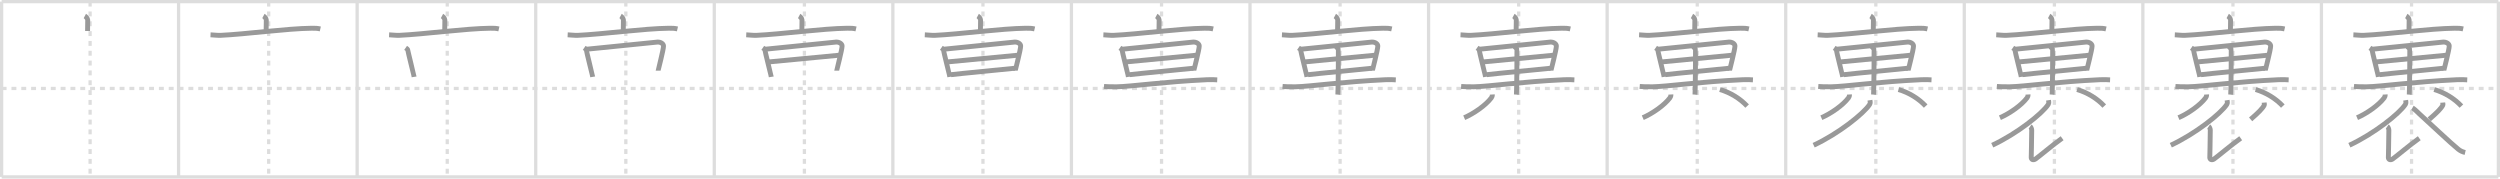 <svg width="1526px" height="109px" viewBox="0 0 1526 109" xmlns="http://www.w3.org/2000/svg" xmlns:xlink="http://www.w3.org/1999/xlink" xml:space="preserve" version="1.1" baseProfile="full">
<line x1="1" y1="1" x2="1525" y2="1" style="stroke:#ddd;stroke-width:2"></line>
<line x1="1" y1="1" x2="1" y2="108" style="stroke:#ddd;stroke-width:2"></line>
<line x1="1" y1="108" x2="1525" y2="108" style="stroke:#ddd;stroke-width:2"></line>
<line x1="1525" y1="1" x2="1525" y2="108" style="stroke:#ddd;stroke-width:2"></line>
<line x1="109" y1="1" x2="109" y2="108" style="stroke:#ddd;stroke-width:2"></line>
<line x1="218" y1="1" x2="218" y2="108" style="stroke:#ddd;stroke-width:2"></line>
<line x1="327" y1="1" x2="327" y2="108" style="stroke:#ddd;stroke-width:2"></line>
<line x1="436" y1="1" x2="436" y2="108" style="stroke:#ddd;stroke-width:2"></line>
<line x1="545" y1="1" x2="545" y2="108" style="stroke:#ddd;stroke-width:2"></line>
<line x1="654" y1="1" x2="654" y2="108" style="stroke:#ddd;stroke-width:2"></line>
<line x1="763" y1="1" x2="763" y2="108" style="stroke:#ddd;stroke-width:2"></line>
<line x1="872" y1="1" x2="872" y2="108" style="stroke:#ddd;stroke-width:2"></line>
<line x1="981" y1="1" x2="981" y2="108" style="stroke:#ddd;stroke-width:2"></line>
<line x1="1090" y1="1" x2="1090" y2="108" style="stroke:#ddd;stroke-width:2"></line>
<line x1="1199" y1="1" x2="1199" y2="108" style="stroke:#ddd;stroke-width:2"></line>
<line x1="1308" y1="1" x2="1308" y2="108" style="stroke:#ddd;stroke-width:2"></line>
<line x1="1417" y1="1" x2="1417" y2="108" style="stroke:#ddd;stroke-width:2"></line>
<line x1="1" y1="54" x2="1525" y2="54" style="stroke:#ddd;stroke-width:2;stroke-dasharray:3 3"></line>
<line x1="55" y1="1" x2="55" y2="108" style="stroke:#ddd;stroke-width:2;stroke-dasharray:3 3"></line>
<line x1="164" y1="1" x2="164" y2="108" style="stroke:#ddd;stroke-width:2;stroke-dasharray:3 3"></line>
<line x1="273" y1="1" x2="273" y2="108" style="stroke:#ddd;stroke-width:2;stroke-dasharray:3 3"></line>
<line x1="382" y1="1" x2="382" y2="108" style="stroke:#ddd;stroke-width:2;stroke-dasharray:3 3"></line>
<line x1="491" y1="1" x2="491" y2="108" style="stroke:#ddd;stroke-width:2;stroke-dasharray:3 3"></line>
<line x1="600" y1="1" x2="600" y2="108" style="stroke:#ddd;stroke-width:2;stroke-dasharray:3 3"></line>
<line x1="709" y1="1" x2="709" y2="108" style="stroke:#ddd;stroke-width:2;stroke-dasharray:3 3"></line>
<line x1="818" y1="1" x2="818" y2="108" style="stroke:#ddd;stroke-width:2;stroke-dasharray:3 3"></line>
<line x1="927" y1="1" x2="927" y2="108" style="stroke:#ddd;stroke-width:2;stroke-dasharray:3 3"></line>
<line x1="1036" y1="1" x2="1036" y2="108" style="stroke:#ddd;stroke-width:2;stroke-dasharray:3 3"></line>
<line x1="1145" y1="1" x2="1145" y2="108" style="stroke:#ddd;stroke-width:2;stroke-dasharray:3 3"></line>
<line x1="1254" y1="1" x2="1254" y2="108" style="stroke:#ddd;stroke-width:2;stroke-dasharray:3 3"></line>
<line x1="1363" y1="1" x2="1363" y2="108" style="stroke:#ddd;stroke-width:2;stroke-dasharray:3 3"></line>
<line x1="1472" y1="1" x2="1472" y2="108" style="stroke:#ddd;stroke-width:2;stroke-dasharray:3 3"></line>
<path d="M51.79,9.75c0.66,0.35,1.75,1.59,1.75,2.42c0,1.35-0.09,5.27-0.09,6.76" style="fill:none;stroke:#999;stroke-width:3"></path>

<path d="M160.79,9.75c0.66,0.35,1.75,1.59,1.75,2.42c0,1.35-0.09,5.27-0.09,6.76" style="fill:none;stroke:#999;stroke-width:3"></path>
<path d="M128.5,21.25c1.42,0.06,4.64,0.4,6.02,0.33c15.35-0.7,40.63-4.17,55.74-4.35c2.33-0.03,3.52,0.03,5.26,0.43" style="fill:none;stroke:#999;stroke-width:3"></path>

<path d="M269.79,9.75c0.66,0.35,1.75,1.59,1.75,2.42c0,1.35-0.09,5.27-0.09,6.76" style="fill:none;stroke:#999;stroke-width:3"></path>
<path d="M237.5,21.25c1.42,0.06,4.64,0.4,6.02,0.33c15.35-0.7,40.63-4.17,55.74-4.35c2.33-0.03,3.52,0.03,5.26,0.43" style="fill:none;stroke:#999;stroke-width:3"></path>
<path d="M247.59,29.22c0.55,0.38,1.33,0.83,1.33,1.39c0,0.56,3.67,15.21,3.67,15.49c0,0.28,0.1,0.27,0.19,0.83" style="fill:none;stroke:#999;stroke-width:3"></path>

<path d="M378.79,9.75c0.66,0.35,1.75,1.59,1.75,2.42c0,1.35-0.09,5.27-0.09,6.76" style="fill:none;stroke:#999;stroke-width:3"></path>
<path d="M346.5,21.25c1.42,0.06,4.64,0.4,6.02,0.33c15.35-0.7,40.63-4.17,55.74-4.35c2.33-0.03,3.52,0.03,5.26,0.43" style="fill:none;stroke:#999;stroke-width:3"></path>
<path d="M356.59,29.22c0.55,0.38,1.33,0.83,1.33,1.39c0,0.56,3.67,15.21,3.67,15.49c0,0.28,0.1,0.27,0.19,0.83" style="fill:none;stroke:#999;stroke-width:3"></path>
<path d="M358.03,30.05c1.64-0.17,41.78-4.28,43.28-4.37c1.97-0.12,3.69,1.07,3.7,2.37c0.02,2.21-3.29,14.67-3.29,15.09" style="fill:none;stroke:#999;stroke-width:3"></path>

<path d="M487.79,9.75c0.66,0.35,1.75,1.59,1.75,2.42c0,1.35-0.09,5.27-0.09,6.76" style="fill:none;stroke:#999;stroke-width:3"></path>
<path d="M455.5,21.25c1.42,0.06,4.64,0.4,6.02,0.33c15.35-0.7,40.63-4.17,55.74-4.35c2.33-0.03,3.52,0.03,5.26,0.43" style="fill:none;stroke:#999;stroke-width:3"></path>
<path d="M465.59,29.22c0.55,0.38,1.33,0.83,1.33,1.39c0,0.56,3.67,15.21,3.67,15.49c0,0.28,0.1,0.27,0.19,0.83" style="fill:none;stroke:#999;stroke-width:3"></path>
<path d="M467.03,30.05c1.64-0.17,41.78-4.28,43.28-4.37c1.97-0.12,3.69,1.07,3.7,2.37c0.02,2.21-3.29,14.67-3.29,15.09" style="fill:none;stroke:#999;stroke-width:3"></path>
<path d="M468.94,37.83c2.22-0.14,41.13-4,43.64-4.16" style="fill:none;stroke:#999;stroke-width:3"></path>

<path d="M596.79,9.75c0.66,0.35,1.75,1.59,1.75,2.42c0,1.35-0.09,5.27-0.09,6.76" style="fill:none;stroke:#999;stroke-width:3"></path>
<path d="M564.5,21.25c1.42,0.06,4.64,0.4,6.02,0.33c15.35-0.7,40.63-4.17,55.74-4.35c2.33-0.03,3.52,0.03,5.26,0.43" style="fill:none;stroke:#999;stroke-width:3"></path>
<path d="M574.59,29.22c0.55,0.38,1.33,0.83,1.33,1.39c0,0.56,3.67,15.21,3.67,15.49c0,0.28,0.1,0.27,0.19,0.83" style="fill:none;stroke:#999;stroke-width:3"></path>
<path d="M576.03,30.05c1.64-0.17,41.78-4.28,43.28-4.37c1.97-0.12,3.69,1.07,3.7,2.37c0.02,2.21-3.29,14.67-3.29,15.09" style="fill:none;stroke:#999;stroke-width:3"></path>
<path d="M577.94,37.83c2.22-0.14,41.13-4,43.64-4.16" style="fill:none;stroke:#999;stroke-width:3"></path>
<path d="M580.46,45.59c4.53-0.59,33.32-3.32,38.96-3.94" style="fill:none;stroke:#999;stroke-width:3"></path>

<path d="M705.79,9.75c0.66,0.35,1.75,1.59,1.75,2.42c0,1.35-0.09,5.27-0.09,6.76" style="fill:none;stroke:#999;stroke-width:3"></path>
<path d="M673.5,21.25c1.42,0.06,4.64,0.4,6.02,0.33c15.35-0.7,40.63-4.17,55.74-4.35c2.33-0.03,3.52,0.03,5.26,0.43" style="fill:none;stroke:#999;stroke-width:3"></path>
<path d="M683.59,29.22c0.55,0.38,1.33,0.83,1.33,1.39c0,0.56,3.67,15.21,3.67,15.49c0,0.28,0.1,0.27,0.19,0.83" style="fill:none;stroke:#999;stroke-width:3"></path>
<path d="M685.03,30.05c1.64-0.17,41.78-4.28,43.28-4.37c1.97-0.12,3.69,1.07,3.7,2.37c0.02,2.21-3.29,14.67-3.29,15.09" style="fill:none;stroke:#999;stroke-width:3"></path>
<path d="M686.94,37.83c2.22-0.14,41.13-4,43.64-4.16" style="fill:none;stroke:#999;stroke-width:3"></path>
<path d="M689.46,45.59c4.53-0.59,33.32-3.32,38.96-3.94" style="fill:none;stroke:#999;stroke-width:3"></path>
<path d="M673.86,52.77c1.23,0.11,4.52,0.26,7.81,0.2c9.04-0.15,28.86-3.1,55.17-4.32c3.29-0.15,4.11,0.02,6.16,0.1" style="fill:none;stroke:#999;stroke-width:3"></path>

<path d="M814.79,9.75c0.66,0.35,1.75,1.59,1.75,2.42c0,1.35-0.09,5.27-0.09,6.76" style="fill:none;stroke:#999;stroke-width:3"></path>
<path d="M782.5,21.25c1.42,0.06,4.64,0.4,6.02,0.33c15.35-0.7,40.63-4.17,55.74-4.35c2.33-0.03,3.52,0.03,5.26,0.43" style="fill:none;stroke:#999;stroke-width:3"></path>
<path d="M792.59,29.22c0.55,0.38,1.33,0.83,1.33,1.39c0,0.56,3.67,15.21,3.67,15.49c0,0.28,0.1,0.27,0.19,0.83" style="fill:none;stroke:#999;stroke-width:3"></path>
<path d="M794.03,30.05c1.64-0.17,41.78-4.28,43.28-4.37c1.97-0.12,3.69,1.07,3.7,2.37c0.02,2.21-3.29,14.67-3.29,15.09" style="fill:none;stroke:#999;stroke-width:3"></path>
<path d="M795.94,37.83c2.22-0.14,41.13-4,43.64-4.16" style="fill:none;stroke:#999;stroke-width:3"></path>
<path d="M798.46,45.59c4.53-0.59,33.32-3.32,38.96-3.94" style="fill:none;stroke:#999;stroke-width:3"></path>
<path d="M782.86,52.77c1.23,0.11,4.52,0.26,7.81,0.2c9.04-0.15,28.86-3.1,55.17-4.32c3.29-0.15,4.11,0.02,6.16,0.1" style="fill:none;stroke:#999;stroke-width:3"></path>
<path d="M814.9,28.33c1.08,0.26,1.72,1.19,1.94,1.72c0.21,0.53,0,24.4-0.22,27.7" style="fill:none;stroke:#999;stroke-width:3"></path>

<path d="M923.79,9.75c0.66,0.35,1.75,1.59,1.75,2.42c0,1.35-0.09,5.27-0.09,6.76" style="fill:none;stroke:#999;stroke-width:3"></path>
<path d="M891.5,21.25c1.42,0.06,4.64,0.4,6.02,0.33c15.35-0.7,40.63-4.17,55.74-4.35c2.33-0.03,3.52,0.03,5.26,0.43" style="fill:none;stroke:#999;stroke-width:3"></path>
<path d="M901.59,29.22c0.55,0.38,1.33,0.83,1.33,1.39c0,0.56,3.67,15.21,3.67,15.49c0,0.28,0.1,0.27,0.19,0.83" style="fill:none;stroke:#999;stroke-width:3"></path>
<path d="M903.03,30.05c1.64-0.17,41.78-4.28,43.28-4.37c1.97-0.12,3.69,1.07,3.7,2.37c0.02,2.21-3.29,14.67-3.29,15.09" style="fill:none;stroke:#999;stroke-width:3"></path>
<path d="M904.94,37.83c2.22-0.14,41.13-4,43.64-4.16" style="fill:none;stroke:#999;stroke-width:3"></path>
<path d="M907.46,45.59c4.53-0.59,33.32-3.32,38.96-3.94" style="fill:none;stroke:#999;stroke-width:3"></path>
<path d="M891.86,52.77c1.23,0.11,4.52,0.26,7.81,0.2c9.04-0.15,28.86-3.1,55.17-4.32c3.29-0.15,4.11,0.02,6.16,0.1" style="fill:none;stroke:#999;stroke-width:3"></path>
<path d="M923.9,28.33c1.08,0.26,1.72,1.19,1.94,1.72c0.21,0.53,0,24.4-0.22,27.7" style="fill:none;stroke:#999;stroke-width:3"></path>
<path d="M910.91,57.67c0.05,0.89-0.26,1.61-0.57,2.02c-3.46,4.63-10.82,9.69-16.59,12.16" style="fill:none;stroke:#999;stroke-width:3"></path>

<path d="M1032.79,9.75c0.66,0.35,1.75,1.59,1.75,2.42c0,1.35-0.09,5.27-0.09,6.76" style="fill:none;stroke:#999;stroke-width:3"></path>
<path d="M1000.5,21.25c1.42,0.06,4.64,0.4,6.02,0.33c15.35-0.7,40.63-4.17,55.74-4.35c2.33-0.03,3.52,0.03,5.26,0.43" style="fill:none;stroke:#999;stroke-width:3"></path>
<path d="M1010.59,29.22c0.55,0.38,1.33,0.83,1.33,1.39c0,0.56,3.67,15.21,3.67,15.49c0,0.28,0.1,0.27,0.19,0.83" style="fill:none;stroke:#999;stroke-width:3"></path>
<path d="M1012.03,30.05c1.64-0.17,41.78-4.28,43.28-4.37c1.97-0.12,3.69,1.07,3.7,2.37c0.02,2.21-3.29,14.67-3.29,15.09" style="fill:none;stroke:#999;stroke-width:3"></path>
<path d="M1013.94,37.83c2.22-0.14,41.13-4,43.64-4.16" style="fill:none;stroke:#999;stroke-width:3"></path>
<path d="M1016.46,45.59c4.53-0.59,33.32-3.32,38.96-3.94" style="fill:none;stroke:#999;stroke-width:3"></path>
<path d="M1000.86,52.77c1.23,0.11,4.52,0.26,7.81,0.2c9.04-0.15,28.86-3.1,55.17-4.32c3.29-0.15,4.11,0.02,6.16,0.1" style="fill:none;stroke:#999;stroke-width:3"></path>
<path d="M1032.9,28.33c1.08,0.26,1.72,1.19,1.94,1.72c0.21,0.53,0,24.4-0.22,27.7" style="fill:none;stroke:#999;stroke-width:3"></path>
<path d="M1019.91,57.67c0.05,0.89-0.26,1.61-0.57,2.02c-3.46,4.63-10.82,9.69-16.59,12.16" style="fill:none;stroke:#999;stroke-width:3"></path>
<path d="M1049.84,54.65c6.41,1.85,12.41,5.6,16.6,10.11" style="fill:none;stroke:#999;stroke-width:3"></path>

<path d="M1141.79,9.75c0.66,0.35,1.75,1.59,1.75,2.42c0,1.35-0.09,5.27-0.09,6.76" style="fill:none;stroke:#999;stroke-width:3"></path>
<path d="M1109.5,21.25c1.42,0.06,4.64,0.4,6.02,0.33c15.35-0.7,40.63-4.17,55.74-4.35c2.33-0.03,3.52,0.03,5.26,0.43" style="fill:none;stroke:#999;stroke-width:3"></path>
<path d="M1119.59,29.22c0.55,0.38,1.33,0.83,1.33,1.39c0,0.56,3.67,15.21,3.67,15.49c0,0.28,0.1,0.27,0.19,0.83" style="fill:none;stroke:#999;stroke-width:3"></path>
<path d="M1121.03,30.05c1.64-0.17,41.78-4.28,43.28-4.37c1.97-0.12,3.69,1.07,3.7,2.37c0.02,2.21-3.29,14.67-3.29,15.09" style="fill:none;stroke:#999;stroke-width:3"></path>
<path d="M1122.94,37.83c2.22-0.14,41.13-4,43.64-4.16" style="fill:none;stroke:#999;stroke-width:3"></path>
<path d="M1125.46,45.59c4.53-0.59,33.32-3.32,38.96-3.94" style="fill:none;stroke:#999;stroke-width:3"></path>
<path d="M1109.86,52.77c1.23,0.11,4.52,0.26,7.81,0.2c9.04-0.15,28.86-3.1,55.17-4.32c3.29-0.15,4.11,0.02,6.16,0.1" style="fill:none;stroke:#999;stroke-width:3"></path>
<path d="M1141.9,28.33c1.08,0.26,1.72,1.19,1.94,1.72c0.21,0.53,0,24.4-0.22,27.7" style="fill:none;stroke:#999;stroke-width:3"></path>
<path d="M1128.91,57.67c0.05,0.89-0.26,1.61-0.57,2.02c-3.46,4.63-10.82,9.69-16.59,12.16" style="fill:none;stroke:#999;stroke-width:3"></path>
<path d="M1158.84,54.65c6.41,1.85,12.41,5.6,16.6,10.11" style="fill:none;stroke:#999;stroke-width:3"></path>
<path d="M1141.42,61.16c0.1,0.65,0.38,1.72-0.19,2.6c-3.69,5.65-19.17,17.92-34.17,24.89" style="fill:none;stroke:#999;stroke-width:3"></path>

<path d="M1250.79,9.75c0.66,0.35,1.75,1.59,1.75,2.42c0,1.35-0.09,5.27-0.09,6.76" style="fill:none;stroke:#999;stroke-width:3"></path>
<path d="M1218.5,21.25c1.42,0.06,4.64,0.4,6.02,0.33c15.35-0.7,40.63-4.17,55.74-4.35c2.33-0.03,3.52,0.03,5.26,0.43" style="fill:none;stroke:#999;stroke-width:3"></path>
<path d="M1228.59,29.22c0.55,0.38,1.33,0.83,1.33,1.39c0,0.56,3.67,15.21,3.67,15.49c0,0.28,0.1,0.27,0.19,0.83" style="fill:none;stroke:#999;stroke-width:3"></path>
<path d="M1230.03,30.05c1.64-0.17,41.78-4.28,43.28-4.37c1.97-0.12,3.69,1.07,3.7,2.37c0.02,2.21-3.29,14.67-3.29,15.09" style="fill:none;stroke:#999;stroke-width:3"></path>
<path d="M1231.94,37.83c2.22-0.14,41.13-4,43.64-4.16" style="fill:none;stroke:#999;stroke-width:3"></path>
<path d="M1234.46,45.59c4.53-0.59,33.32-3.32,38.96-3.94" style="fill:none;stroke:#999;stroke-width:3"></path>
<path d="M1218.86,52.77c1.23,0.11,4.52,0.26,7.81,0.2c9.04-0.15,28.86-3.1,55.17-4.32c3.29-0.15,4.11,0.02,6.16,0.1" style="fill:none;stroke:#999;stroke-width:3"></path>
<path d="M1250.9,28.33c1.08,0.26,1.72,1.19,1.94,1.72c0.21,0.53,0,24.4-0.22,27.7" style="fill:none;stroke:#999;stroke-width:3"></path>
<path d="M1237.91,57.67c0.05,0.89-0.26,1.61-0.57,2.02c-3.46,4.63-10.82,9.69-16.59,12.16" style="fill:none;stroke:#999;stroke-width:3"></path>
<path d="M1267.84,54.65c6.41,1.85,12.41,5.6,16.6,10.11" style="fill:none;stroke:#999;stroke-width:3"></path>
<path d="M1250.42,61.16c0.1,0.65,0.38,1.72-0.19,2.6c-3.69,5.65-19.17,17.92-34.17,24.89" style="fill:none;stroke:#999;stroke-width:3"></path>
<path d="M1239.22,77.17c0.45,0.31,0.94,1.62,0.94,2.16c-0.03,6.85-0.3,15.67-0.3,16.83c0,1.16,1.11,1.82,2.52,0.95c1.41-0.87,10.88-8.86,16.34-12.74" style="fill:none;stroke:#999;stroke-width:3"></path>

<path d="M1359.79,9.75c0.66,0.35,1.75,1.59,1.75,2.42c0,1.35-0.09,5.27-0.09,6.76" style="fill:none;stroke:#999;stroke-width:3"></path>
<path d="M1327.5,21.25c1.42,0.06,4.64,0.4,6.02,0.33c15.35-0.7,40.63-4.17,55.74-4.35c2.33-0.03,3.52,0.03,5.26,0.43" style="fill:none;stroke:#999;stroke-width:3"></path>
<path d="M1337.59,29.22c0.55,0.38,1.33,0.83,1.33,1.39c0,0.56,3.67,15.21,3.67,15.49c0,0.28,0.1,0.27,0.19,0.83" style="fill:none;stroke:#999;stroke-width:3"></path>
<path d="M1339.03,30.05c1.64-0.17,41.78-4.28,43.28-4.37c1.97-0.12,3.69,1.07,3.7,2.37c0.02,2.21-3.29,14.67-3.29,15.09" style="fill:none;stroke:#999;stroke-width:3"></path>
<path d="M1340.94,37.83c2.22-0.14,41.13-4,43.64-4.16" style="fill:none;stroke:#999;stroke-width:3"></path>
<path d="M1343.46,45.59c4.53-0.59,33.32-3.32,38.96-3.94" style="fill:none;stroke:#999;stroke-width:3"></path>
<path d="M1327.86,52.77c1.23,0.11,4.52,0.26,7.81,0.2c9.04-0.15,28.86-3.1,55.17-4.32c3.29-0.15,4.11,0.02,6.16,0.1" style="fill:none;stroke:#999;stroke-width:3"></path>
<path d="M1359.9,28.33c1.08,0.26,1.72,1.19,1.94,1.72c0.21,0.53,0,24.4-0.22,27.7" style="fill:none;stroke:#999;stroke-width:3"></path>
<path d="M1346.91,57.67c0.05,0.89-0.26,1.61-0.57,2.02c-3.46,4.63-10.82,9.69-16.59,12.16" style="fill:none;stroke:#999;stroke-width:3"></path>
<path d="M1376.84,54.65c6.41,1.85,12.41,5.6,16.6,10.11" style="fill:none;stroke:#999;stroke-width:3"></path>
<path d="M1359.42,61.16c0.1,0.65,0.38,1.72-0.19,2.6c-3.69,5.65-19.17,17.92-34.17,24.89" style="fill:none;stroke:#999;stroke-width:3"></path>
<path d="M1348.22,77.17c0.45,0.31,0.94,1.62,0.94,2.16c-0.03,6.85-0.3,15.67-0.3,16.83c0,1.16,1.11,1.82,2.52,0.95c1.41-0.87,10.88-8.86,16.34-12.74" style="fill:none;stroke:#999;stroke-width:3"></path>
<path d="M1382.02,62.62c0.02,0.24,0.26,1.16,0.11,1.48c-0.91,1.98-3.74,4.81-8.35,8.76" style="fill:none;stroke:#999;stroke-width:3"></path>

<path d="M1468.79,9.75c0.66,0.35,1.75,1.59,1.75,2.42c0,1.35-0.09,5.27-0.09,6.76" style="fill:none;stroke:#999;stroke-width:3"></path>
<path d="M1436.5,21.25c1.42,0.06,4.64,0.4,6.02,0.33c15.35-0.7,40.63-4.17,55.74-4.35c2.33-0.03,3.52,0.03,5.26,0.43" style="fill:none;stroke:#999;stroke-width:3"></path>
<path d="M1446.59,29.22c0.55,0.38,1.33,0.83,1.33,1.39c0,0.56,3.67,15.21,3.67,15.49c0,0.28,0.1,0.27,0.19,0.83" style="fill:none;stroke:#999;stroke-width:3"></path>
<path d="M1448.03,30.05c1.64-0.17,41.78-4.28,43.28-4.37c1.97-0.12,3.69,1.07,3.7,2.37c0.02,2.21-3.29,14.67-3.29,15.09" style="fill:none;stroke:#999;stroke-width:3"></path>
<path d="M1449.94,37.83c2.22-0.14,41.13-4,43.64-4.16" style="fill:none;stroke:#999;stroke-width:3"></path>
<path d="M1452.46,45.59c4.53-0.59,33.32-3.32,38.96-3.94" style="fill:none;stroke:#999;stroke-width:3"></path>
<path d="M1436.86,52.77c1.23,0.11,4.52,0.26,7.81,0.2c9.04-0.15,28.86-3.1,55.17-4.32c3.29-0.15,4.11,0.02,6.16,0.1" style="fill:none;stroke:#999;stroke-width:3"></path>
<path d="M1468.9,28.33c1.08,0.26,1.72,1.19,1.94,1.72c0.21,0.53,0,24.4-0.22,27.7" style="fill:none;stroke:#999;stroke-width:3"></path>
<path d="M1455.91,57.67c0.05,0.89-0.26,1.61-0.57,2.02c-3.46,4.63-10.82,9.69-16.59,12.16" style="fill:none;stroke:#999;stroke-width:3"></path>
<path d="M1485.84,54.65c6.41,1.85,12.41,5.6,16.6,10.11" style="fill:none;stroke:#999;stroke-width:3"></path>
<path d="M1468.42,61.16c0.1,0.65,0.38,1.72-0.19,2.6c-3.69,5.65-19.17,17.92-34.17,24.89" style="fill:none;stroke:#999;stroke-width:3"></path>
<path d="M1457.22,77.17c0.45,0.31,0.94,1.62,0.94,2.16c-0.03,6.85-0.3,15.67-0.3,16.83c0,1.16,1.11,1.82,2.52,0.95c1.41-0.87,10.88-8.86,16.34-12.74" style="fill:none;stroke:#999;stroke-width:3"></path>
<path d="M1491.02,62.62c0.02,0.24,0.26,1.16,0.11,1.48c-0.91,1.98-3.74,4.81-8.35,8.76" style="fill:none;stroke:#999;stroke-width:3"></path>
<path d="M1472.54,65.83c1.42,0.83,3.7,3.18,4.09,3.54c5.82,5.24,19.96,18.63,23.89,21.71c1.48,1.17,2.75,1.66,4.23,1.99" style="fill:none;stroke:#999;stroke-width:3"></path>

</svg>